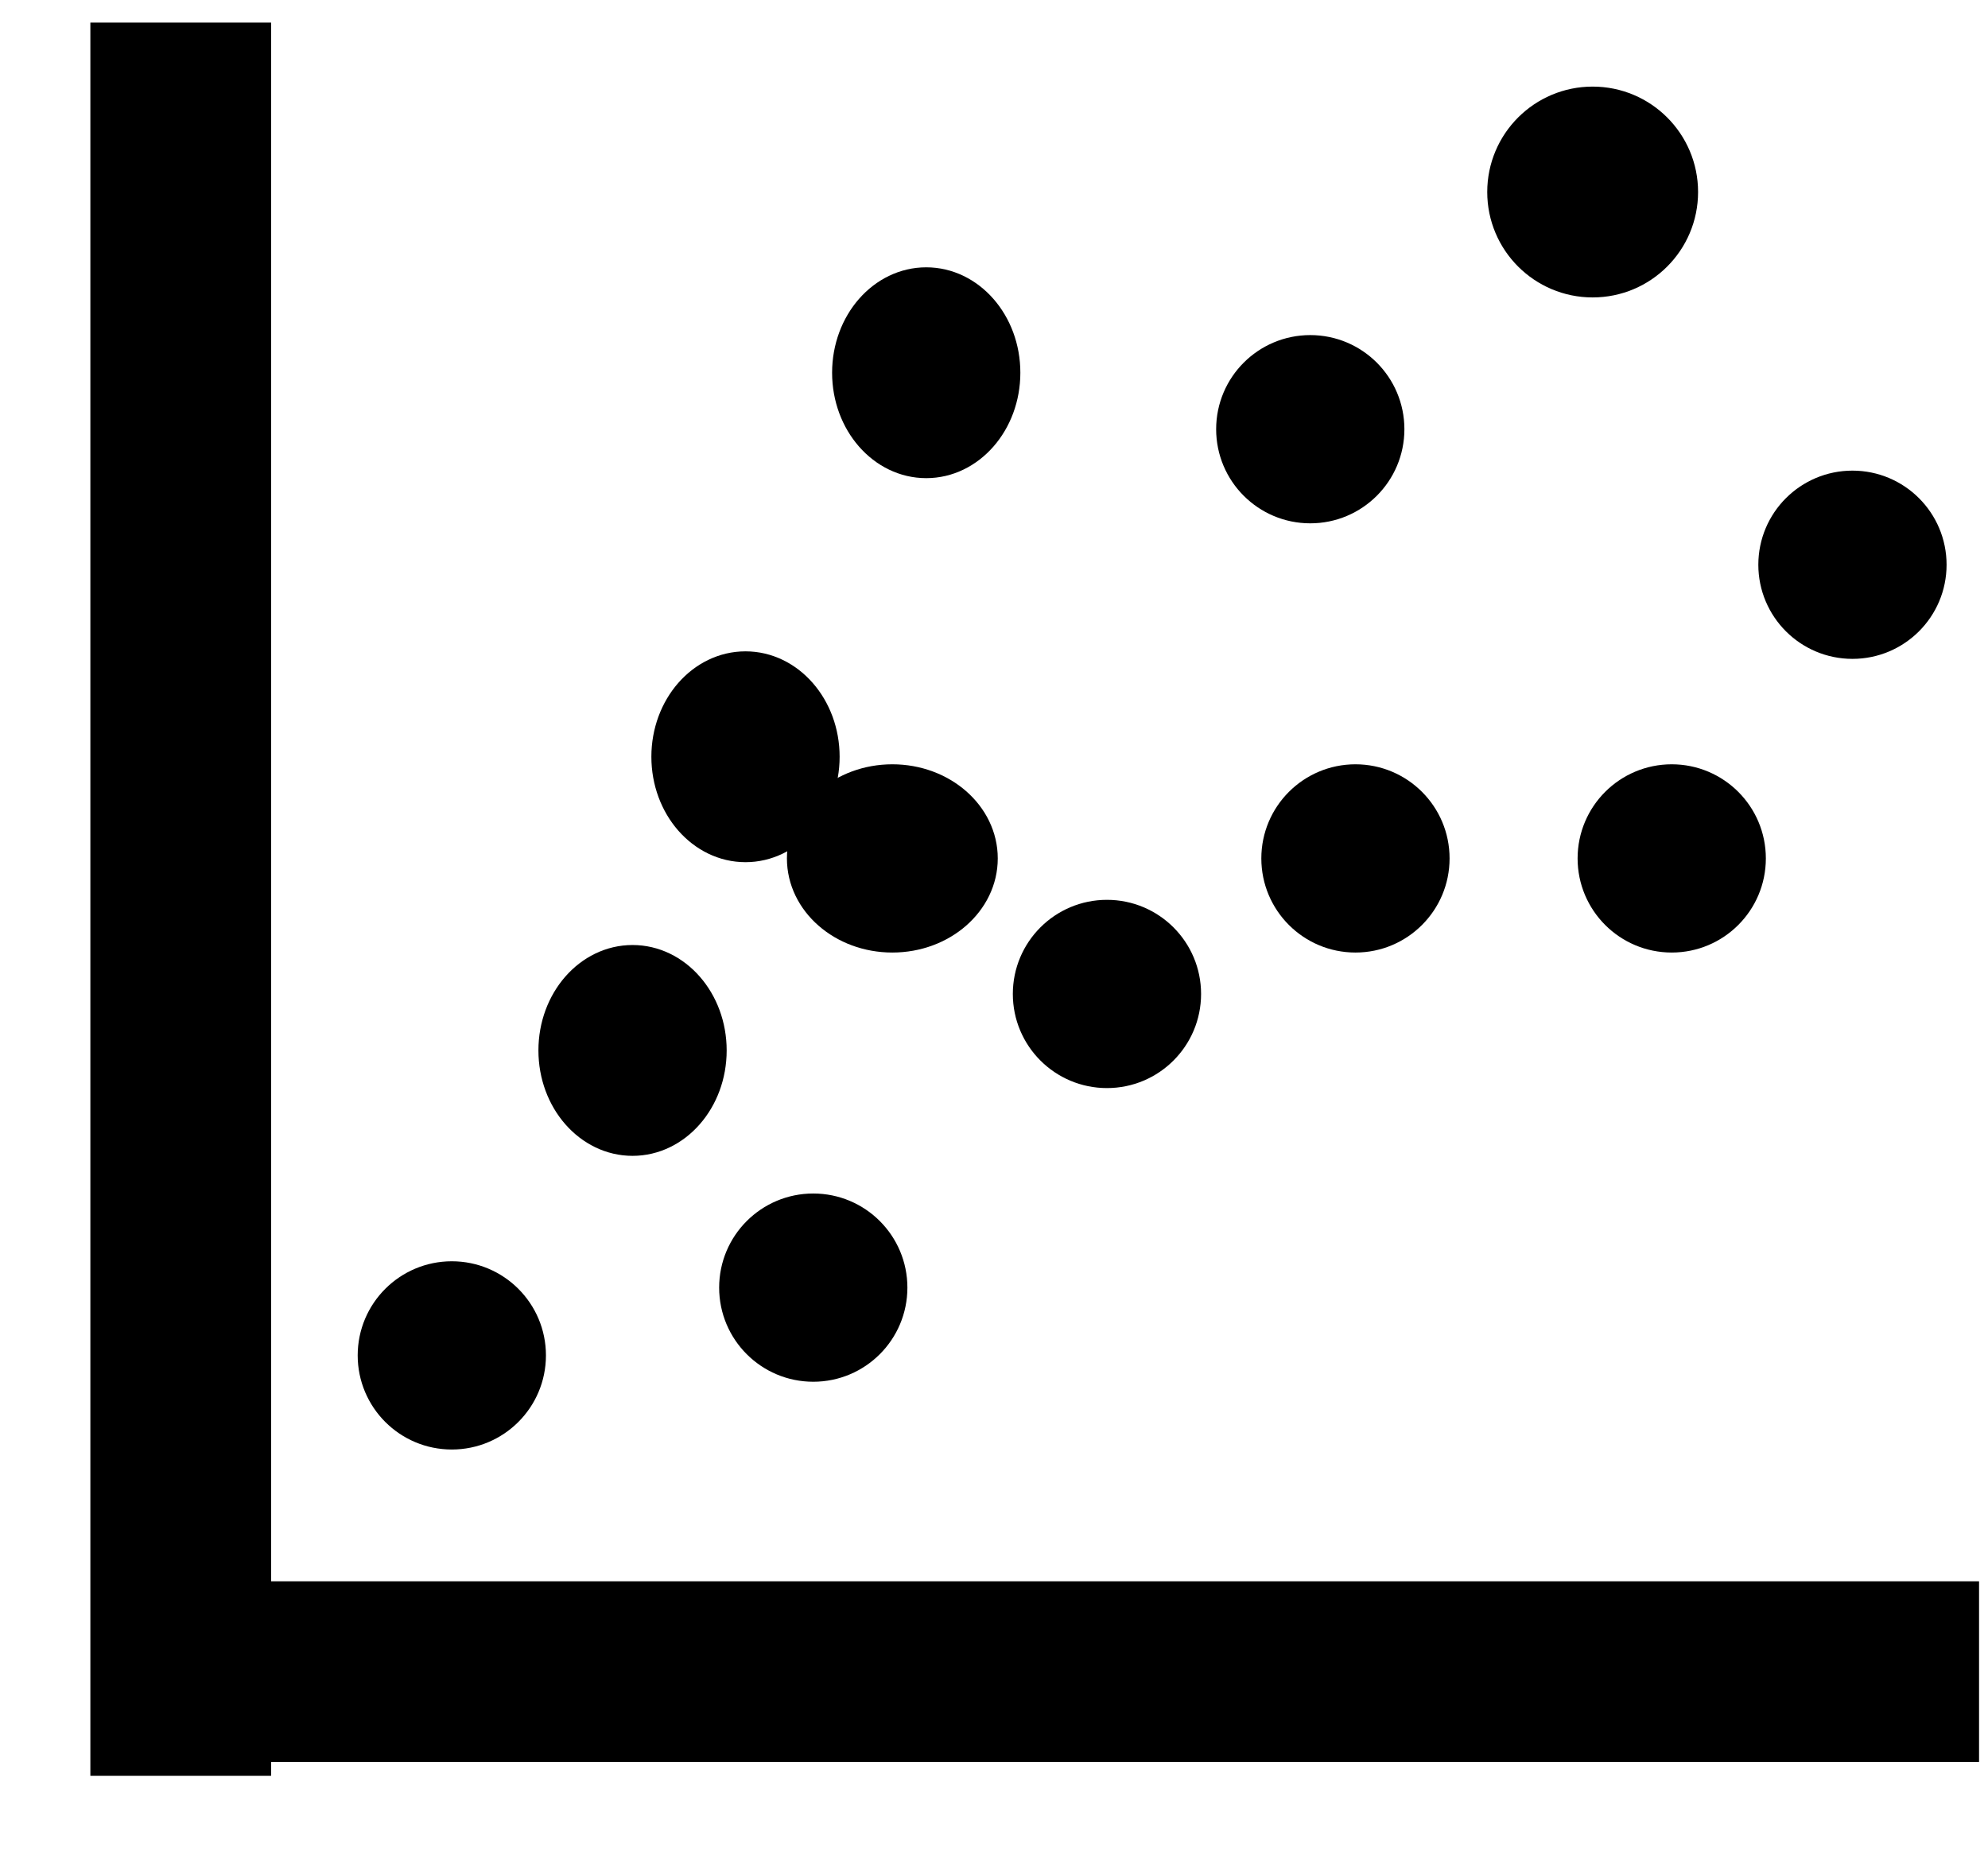 <svg width="88" height="83" xmlns="http://www.w3.org/2000/svg" xmlns:xlink="http://www.w3.org/1999/xlink" overflow="hidden"><defs><clipPath id="clip0"><rect x="47" y="483" width="88" height="83"/></clipPath></defs><g clip-path="url(#clip0)" transform="translate(-47 -483)"><path d="M55 484 55 561.609" stroke="#000000" stroke-width="8" stroke-miterlimit="8" fill="none" fill-rule="evenodd"/><path d="M0 0 82.604 0" stroke="#000000" stroke-width="8" stroke-miterlimit="8" fill="none" fill-rule="evenodd" transform="matrix(-1 0 0 1 134.604 557)"/><path d="M71.5 529.5C71.5 527.291 73.067 525.5 75 525.5 76.933 525.5 78.5 527.291 78.5 529.5 78.5 531.709 76.933 533.5 75 533.5 73.067 533.5 71.5 531.709 71.5 529.5Z" stroke="#000000" stroke-width="1.333" stroke-miterlimit="8" fill-rule="evenodd"/><path d="M76.5 516.5C76.5 514.291 78.067 512.5 80 512.5 81.933 512.5 83.5 514.291 83.5 516.5 83.5 518.709 81.933 520.5 80 520.5 78.067 520.5 76.5 518.709 76.5 516.5Z" stroke="#000000" stroke-width="1.333" stroke-miterlimit="8" fill-rule="evenodd"/><path d="M82.5 521C82.5 519.067 84.291 517.5 86.5 517.5 88.709 517.5 90.5 519.067 90.5 521 90.5 522.933 88.709 524.5 86.5 524.5 84.291 524.5 82.5 522.933 82.5 521Z" stroke="#000000" stroke-width="1.333" stroke-miterlimit="8" fill-rule="evenodd"/><path d="M84.5 499.5C84.5 497.291 86.067 495.5 88 495.5 89.933 495.5 91.5 497.291 91.5 499.5 91.5 501.709 89.933 503.5 88 503.5 86.067 503.5 84.5 501.709 84.5 499.5Z" stroke="#000000" stroke-width="1.333" stroke-miterlimit="8" fill-rule="evenodd"/><path d="M79.5 540C79.5 538.067 81.067 536.5 83 536.5 84.933 536.5 86.5 538.067 86.5 540 86.5 541.933 84.933 543.5 83 543.5 81.067 543.5 79.5 541.933 79.5 540Z" stroke="#000000" stroke-width="1.333" stroke-miterlimit="8" fill-rule="evenodd"/><path d="M63.5 543C63.5 541.067 65.067 539.5 67 539.5 68.933 539.5 70.5 541.067 70.5 543 70.5 544.933 68.933 546.5 67 546.5 65.067 546.5 63.5 544.933 63.5 543Z" stroke="#000000" stroke-width="1.333" stroke-miterlimit="8" fill-rule="evenodd"/><path d="M125.5 508C125.5 506.067 127.067 504.5 129 504.5 130.933 504.5 132.5 506.067 132.5 508 132.5 509.933 130.933 511.5 129 511.5 127.067 511.5 125.5 509.933 125.5 508Z" stroke="#000000" stroke-width="1.333" stroke-miterlimit="8" fill-rule="evenodd"/><path d="M117.5 521C117.5 519.067 119.067 517.5 121 517.5 122.933 517.5 124.5 519.067 124.5 521 124.5 522.933 122.933 524.5 121 524.5 119.067 524.5 117.5 522.933 117.5 521Z" stroke="#000000" stroke-width="1.333" stroke-miterlimit="8" fill-rule="evenodd"/><path d="M103.5 521C103.5 519.067 105.067 517.5 107 517.5 108.933 517.5 110.5 519.067 110.5 521 110.5 522.933 108.933 524.5 107 524.5 105.067 524.5 103.5 522.933 103.5 521Z" stroke="#000000" stroke-width="1.333" stroke-miterlimit="8" fill-rule="evenodd"/><path d="M101.5 502C101.5 500.067 103.067 498.5 105 498.5 106.933 498.5 108.5 500.067 108.5 502 108.5 503.933 106.933 505.5 105 505.5 103.067 505.5 101.5 503.933 101.5 502Z" stroke="#000000" stroke-width="1.333" stroke-miterlimit="8" fill-rule="evenodd"/><path d="M92.5 527C92.5 525.067 94.067 523.5 96 523.5 97.933 523.5 99.5 525.067 99.5 527 99.5 528.933 97.933 530.5 96 530.5 94.067 530.5 92.5 528.933 92.5 527Z" stroke="#000000" stroke-width="1.333" stroke-miterlimit="8" fill-rule="evenodd"/><path d="M113.5 491.5C113.5 489.291 115.291 487.5 117.5 487.5 119.709 487.5 121.5 489.291 121.5 491.5 121.5 493.709 119.709 495.5 117.5 495.5 115.291 495.5 113.5 493.709 113.5 491.5Z" stroke="#000000" stroke-width="1.333" stroke-miterlimit="8" fill-rule="evenodd"/></g></svg>
